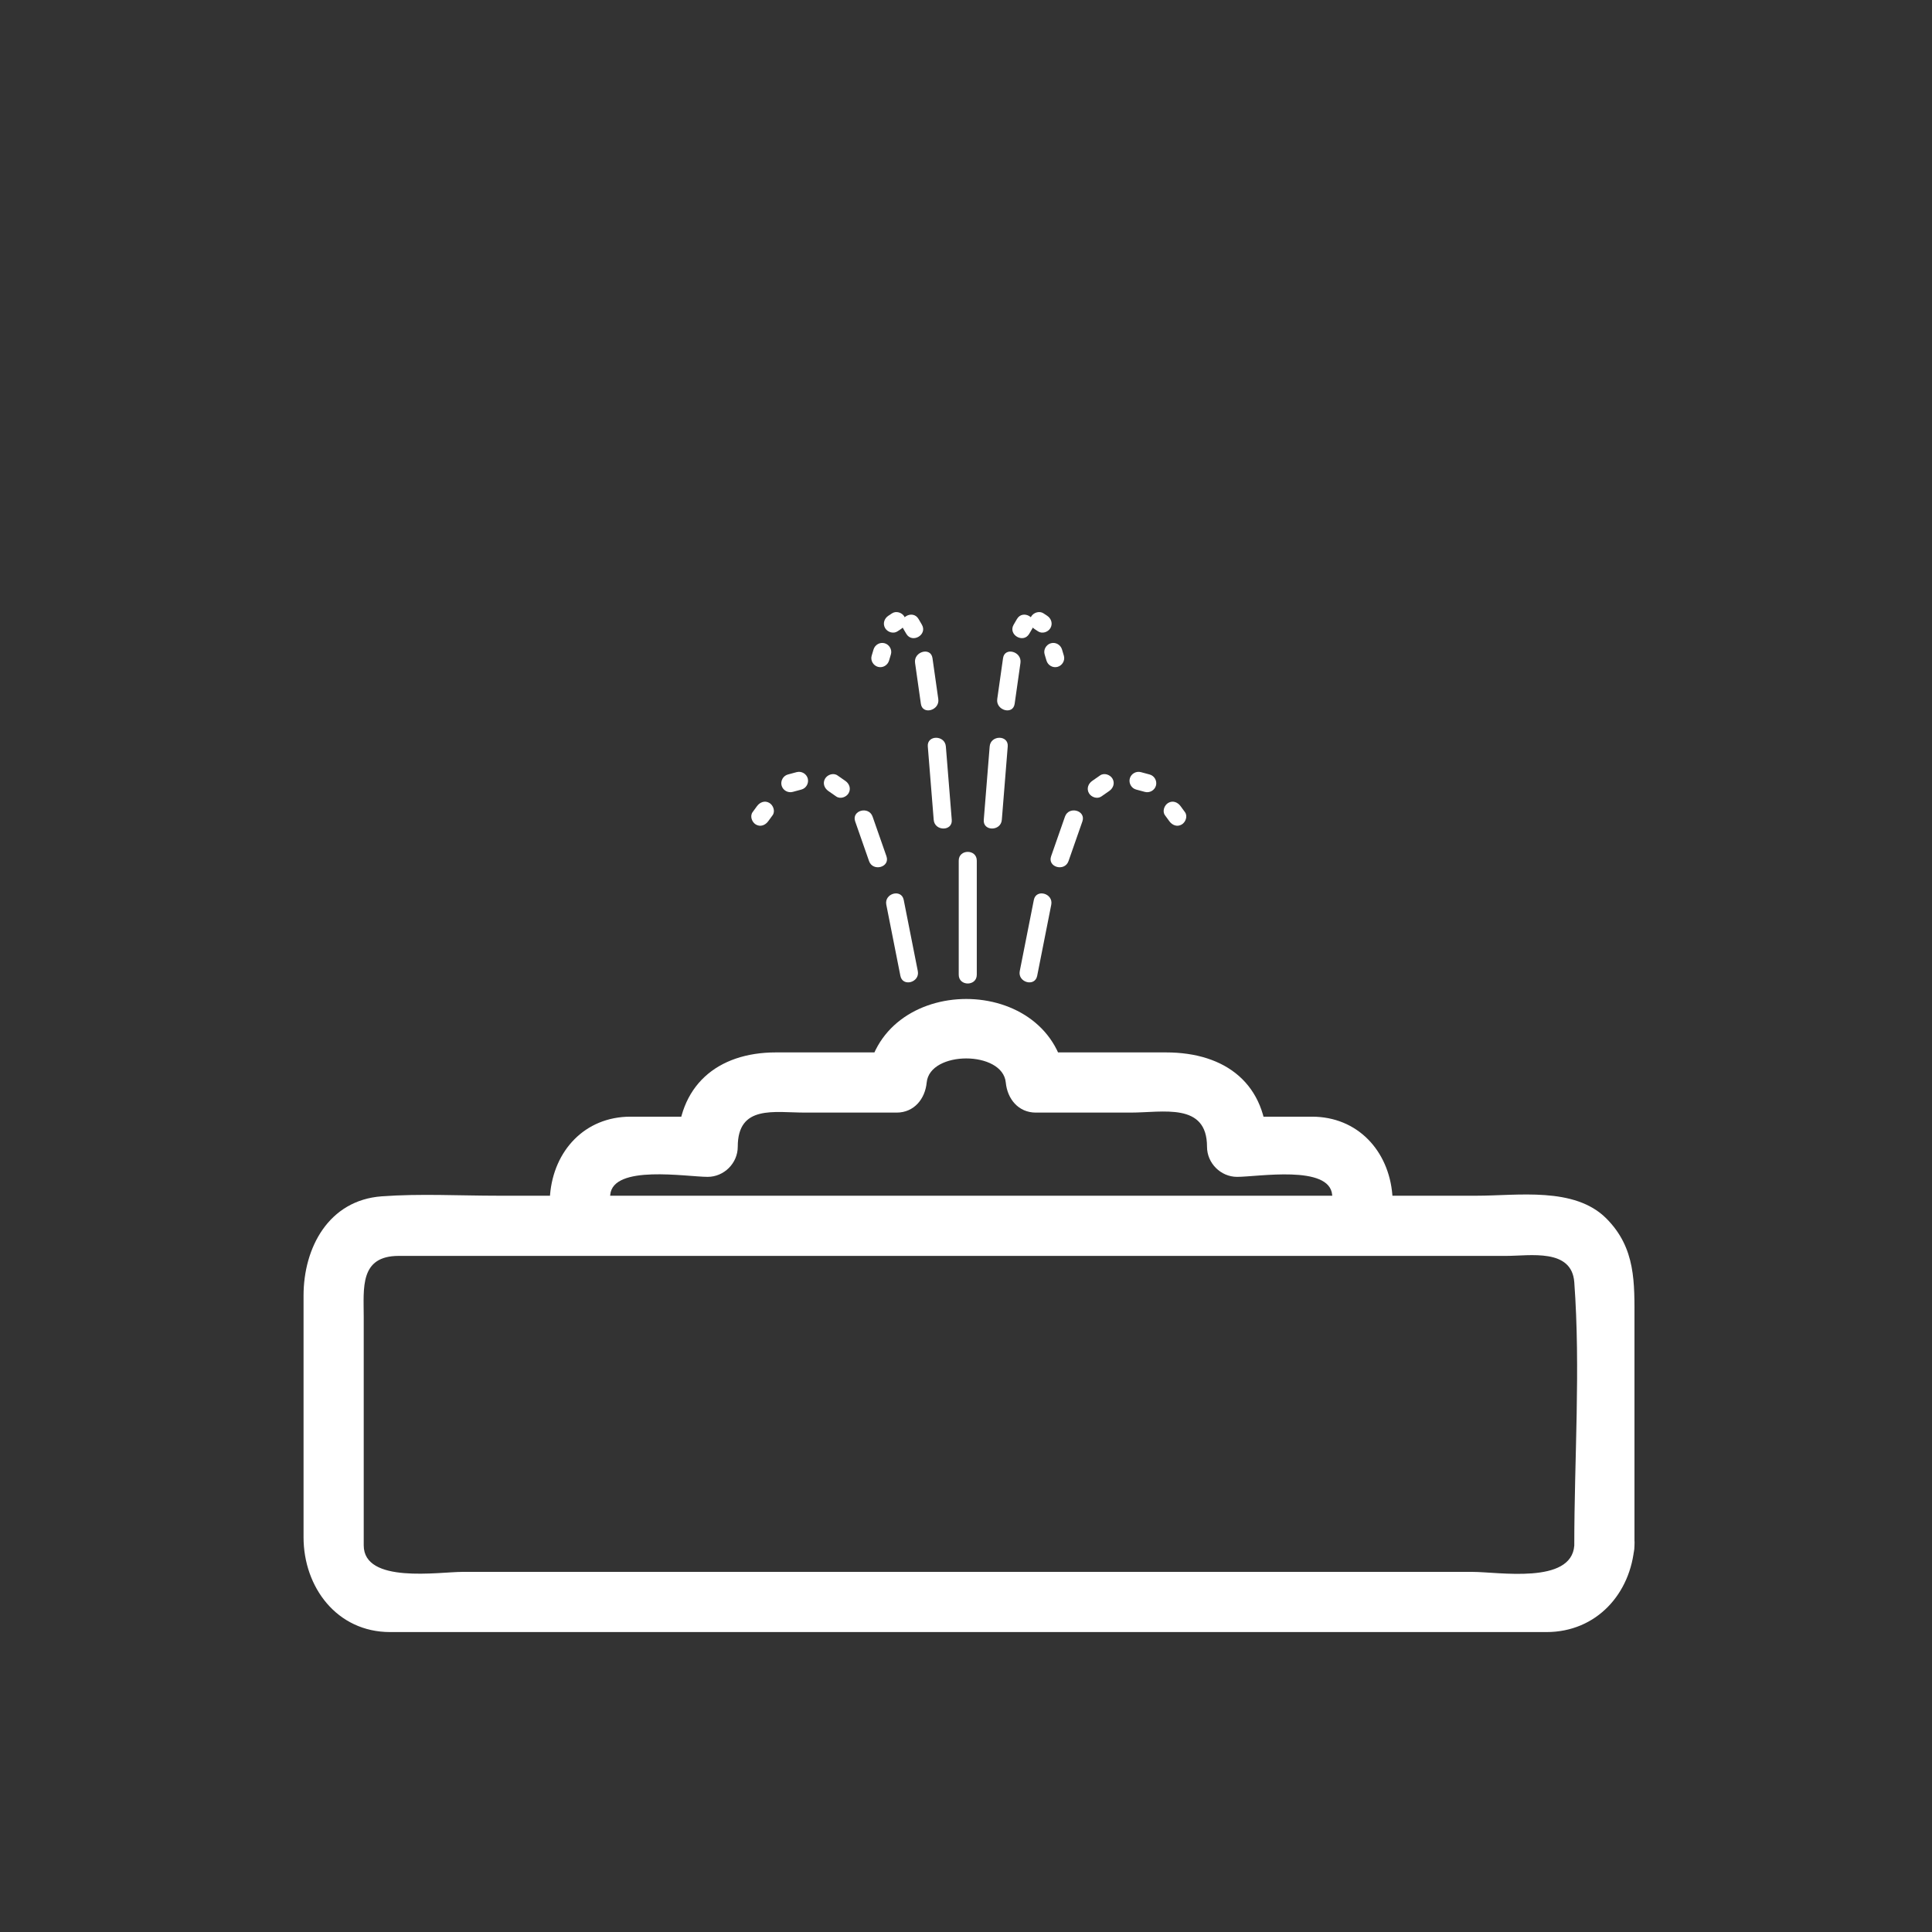 <svg xmlns="http://www.w3.org/2000/svg" viewBox="20 20 321 321">
<rect x="20" y="20" width="321" height="321" fill="#333333" stroke="none"/>
<g fill="#fff">
<path d="m179.292,162.989c0,6.322 0,12.645 0,18.967 0,1.935 3,1.935 3,0 0-6.322 0-12.645 0-18.967 .001-1.935-3-1.935-3-0z"/>
<path d="m197.534,163.066c.768-2.196 1.535-4.392 2.303-6.587 .641-1.832-2.259-2.611-2.893-.798-.768,2.196-1.535,4.392-2.303,6.587-.64,1.832 2.259,2.611 2.893,.798z"/>
<path d="m192.325,182.139c.78-3.94 1.56-7.881 2.34-11.821 .374-1.89-2.518-2.694-2.893-.798-.78,3.941-1.56,7.881-2.34,11.822-.373,1.888 2.518,2.694 2.893,.797z"/>
<path d="m208.766,151.183c.483,.13 .967,.26 1.451,.39 .789,.212 1.627-.256 1.845-1.047 .216-.785-.259-1.633-1.048-1.845-.483-.13-.967-.26-1.451-.39-.789-.212-1.627,.256-1.845,1.047-.216,.784 .259,1.633 1.048,1.845z"/>
<path d="m213.561,155.455c.243,.333 .486,.665 .73,.998 .481,.658 1.292,.983 2.052,.538 .651-.381 1.022-1.391 .538-2.053-.243-.333-.486-.665-.73-.998-.481-.658-1.292-.983-2.052-.538-.652,.382-1.023,1.391-.538,2.053z"/>
<path d="m202.985,152.335c.438-.305 .876-.609 1.313-.914 .67-.466 .977-1.305 .538-2.053-.389-.663-1.38-1.005-2.052-.538-.438,.305-.876,.609-1.313,.914-.67,.466-.977,1.305-.538,2.052 .389,.664 1.38,1.007 2.052,.539z"/>
<path d="m167.283,162.268c-.768-2.196-1.535-4.392-2.303-6.587-.634-1.813-3.533-1.034-2.893,.798 .768,2.196 1.535,4.392 2.303,6.587 .634,1.813 3.533,1.034 2.893-.798z"/>
<path d="m172.492,181.342c-.78-3.941-1.56-7.881-2.34-11.822-.375-1.896-3.267-1.092-2.893,.798 .78,3.94 1.56,7.881 2.34,11.821 .376,1.897 3.267,1.091 2.893-.797z"/>
<path d="m152.361,148.29c-.483,.13-.967,.26-1.451,.39-.789,.212-1.263,1.061-1.047,1.845 .218,.791 1.056,1.26 1.845,1.047 .483-.13 .967-.26 1.451-.39 .789-.212 1.263-1.061 1.047-1.845-.218-.791-1.056-1.259-1.845-1.047z"/>
<path d="m145.773,153.94c-.243,.333-.486,.666-.73,.998-.483,.662-.113,1.671 .539,2.053 .76,.445 1.57,.12 2.052-.538 .243-.333 .486-.666 .73-.998 .483-.662 .113-1.671-.538-2.053-.76-.444-1.571-.12-2.053,.538z"/>
<path d="m160.453,149.745c-.438-.304-.876-.609-1.313-.914-.673-.467-1.664-.125-2.053,.538-.438,.748-.131,1.587 .538,2.053 .438,.304 .876,.609 1.314,.914 .672,.467 1.663,.125 2.052-.539 .438-.747 .132-1.587-.538-2.052z"/>
<path d="m188.583,136.941c.321-2.266 .644-4.531 .965-6.797 .269-1.892-2.622-2.707-2.893-.798-.321,2.266-.644,4.531-.965,6.797-.268,1.892 2.623,2.707 2.893,.798z"/>
<path d="m186.452,156.217c.327-4.065 .654-8.13 .981-12.195 .155-1.93-2.846-1.915-3,0-.327,4.065-.654,8.13-.981,12.195-.155,1.929 2.846,1.914 3,0z"/>
<path d="m191.864,124.497c.202,.134 .404,.268 .607,.402 .683,.452 1.656,.137 2.052-.538 .431-.735 .143-1.602-.538-2.053-.202-.134-.404-.268-.607-.402-.683-.452-1.656-.137-2.052,.538-.43,.736-.142,1.602 .538,2.053z"/>
<path d="m193.562,128.719c.103,.343 .204,.687 .307,1.031 .232,.783 1.045,1.268 1.845,1.047 .776-.213 1.281-1.062 1.048-1.845-.103-.343-.204-.687-.307-1.031-.232-.783-1.045-1.268-1.845-1.047-.777,.213-1.282,1.061-1.048,1.845z"/>
<path d="m191.007,125.304c.184-.314 .367-.628 .551-.942 .979-1.674-1.615-3.183-2.59-1.515-.184,.314-.367,.628-.551,.942-.979,1.674 1.615,3.183 2.59,1.515z"/>
<path d="m175.896,136.143c-.322-2.266-.644-4.531-.966-6.797-.271-1.909-3.162-1.094-2.893,.798 .322,2.266 .644,4.531 .966,6.797 .272,1.909 3.162,1.094 2.893-.798z"/>
<path d="m178.134,156.217c-.327-4.065-.654-8.13-.981-12.195-.154-1.915-3.155-1.93-3,0 .327,4.065 .654,8.13 .981,12.195 .154,1.914 3.155,1.929 3,0z"/>
<path d="m168.208,121.906c-.203,.134-.405,.269-.608,.402-.68,.451-.969,1.317-.538,2.053 .396,.675 1.37,.99 2.053,.538 .202-.134 .405-.269 .607-.402 .681-.451 .969-1.317 .539-2.053-.397-.675-1.37-.989-2.053-.538z"/>
<path d="m165.132,127.921c-.103,.344-.205,.688-.307,1.031-.233,.784 .272,1.632 1.047,1.845 .801,.22 1.612-.265 1.845-1.047 .103-.344 .205-.688 .307-1.031 .233-.784-.272-1.632-1.047-1.845-.8-.221-1.612,.264-1.845,1.047z"/>
<path d="m173.169,123.789c-.184-.314-.367-.628-.551-.942-.976-1.668-3.569-.159-2.591,1.515 .184,.314 .367,.628 .551,.942 .976,1.668 3.569,.159 2.591-1.515z"/>
<path d="m281.566,276.79c-.477,6.491-12.62,4.377-16.917,4.377-12.053,0-24.104,0-36.157,0-31.954,0-63.909,0-95.864,0-11.933,0-23.865,0-35.798,0-3.912,0-16.397,2.02-16.397-4.407 0-12.654 0-25.31 0-37.964 0-4.781-.701-10.129 5.811-10.129 6.361,0 12.723,0 19.084,0 46.231,0 92.462,0 138.693,0 4.585,0 9.17,0 13.755,0 4.163,0 8.327,0 12.491,0 3.932,0 10.883-1.298 11.299,4.377 1.058,14.422-0,29.279-0,43.746 0,6.448 10,6.448 10,0 0-12.427 0-24.854 0-37.28 0-6.368 .258-12.131-4.689-17.078-5.288-5.289-14.703-3.765-21.475-3.765-24.195,0-48.391,0-72.586,0-21.107,0-42.215,0-63.322,0-8.926,0-17.852,0-26.777,0-6.398,0-12.909-.366-19.292,.102-8.843,.648-12.991,8.561-12.991,16.494 0,13.385 0,26.771 0,40.155 0,8.274 5.527,15.749 14.384,15.749 1.461,0 2.923,0 4.384,0 24.476,0 48.951,0 73.427,0 27.979,0 55.958,0 83.938,0 8.519,0 17.037,0 25.556,0 1.607,0 3.215,0 4.822,0 8.329,0 14.037-6.409 14.622-14.377 .472-6.436-9.532-6.392-10.001,0z"/>
<path d="m251.34,218.544c-.59-7.309-5.738-13.01-13.368-13.01-4.142,0-8.284,0-12.426,0 1.667,1.667 3.333,3.333 5,5 0-10.466-6.935-15.677-16.811-15.677-7.208,0-14.417,0-21.625,0 1.667,1.667 3.333,3.333 5,5-1.778-18.504-31.362-18.504-33.14,0 1.667-1.667 3.333-3.333 5-5-6.687,0-13.373,0-20.06,0-9.75,0-16.333,5.572-16.333,15.677 1.667-1.667 3.333-3.333 5-5-4.27,0-8.539,0-12.809,0-7.634,0-12.789,5.692-13.379,13.01-.519,6.432 9.485,6.382 10,0 .412-5.103 12.706-3.01 16.188-3.01 2.726,0 5-2.274 5-5 0-7.018 6.057-5.677 11.224-5.677 5.056,0 10.112,0 15.168,0 2.923,0 4.739-2.288 5-5 .512-5.332 12.627-5.331 13.14,0 .261,2.712 2.077,5 5,5 5.244,0 10.488,0 15.733,0 5.386,0 12.702-1.747 12.702,5.677 0,2.726 2.274,5 5,5 3.449,0 15.386-2.049 15.794,3.01 .516,6.382 10.521,6.432 10.002,0z"/>
</g>
</svg>
